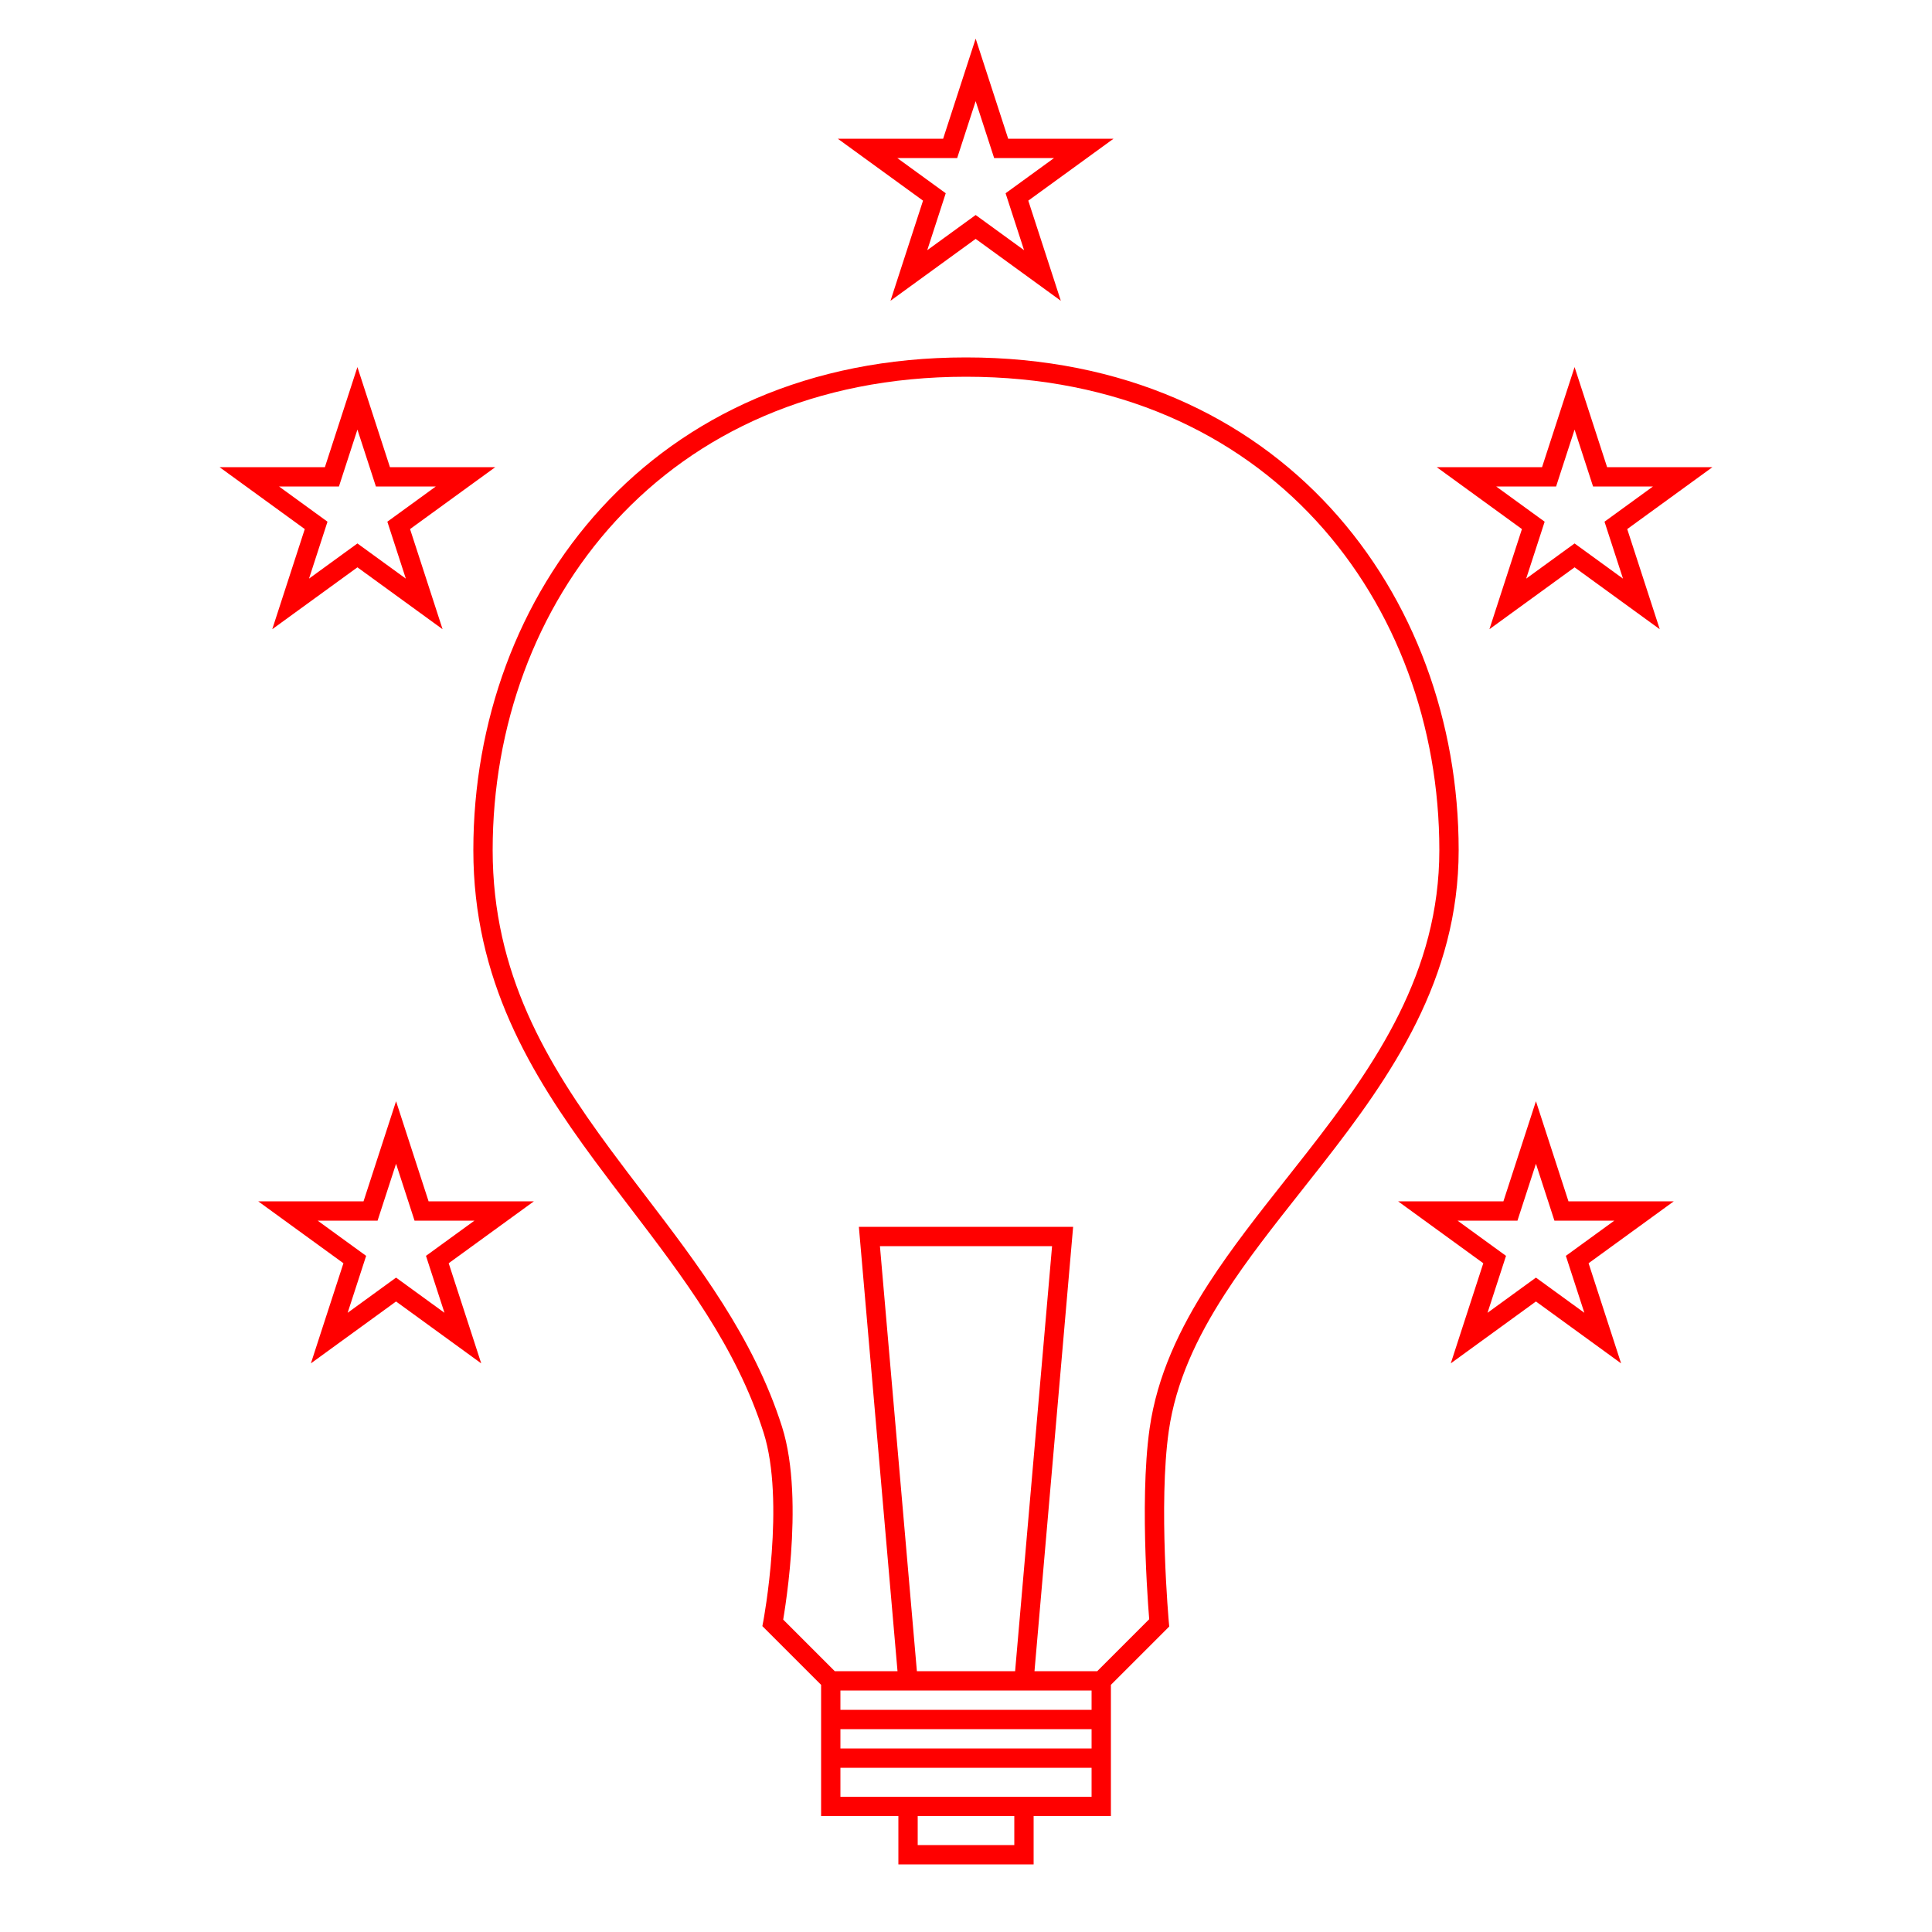 <svg width="100" height="100" viewBox="0 0 100 100" fill="none" xmlns="http://www.w3.org/2000/svg">
<rect width="100" height="100" fill="#1E1E1E"/>
<rect width="100" height="100" fill="white"/>
<path fill-rule="evenodd" clip-rule="evenodd" d="M51.026 3.618L52.184 7.182H55.932H57.633L56.257 8.182L53.224 10.385L54.383 13.95L54.908 15.568L53.532 14.568L50.5 12.365L47.468 14.568L46.092 15.568L46.617 13.95L47.776 10.385L44.743 8.182L43.367 7.182H45.068H48.816L49.974 3.618L50.5 2L51.026 3.618ZM52.184 8.182H54.555L52.637 9.576L52.049 10.003L52.273 10.694L53.006 12.95L51.088 11.556L50.5 11.129L49.912 11.556L47.994 12.95L48.727 10.694L48.951 10.003L48.363 9.576L46.445 8.182H48.816H49.543L49.767 7.491L50.5 5.236L51.233 7.491L51.457 8.182H52.184ZM25.5 44C25.5 31.235 34.315 19.5 50 19.5C65.685 19.5 74.5 31.235 74.5 44C74.5 50.315 71.228 55.071 67.668 59.63C67.308 60.092 66.944 60.552 66.58 61.013L66.579 61.013L66.579 61.014L66.578 61.014L66.578 61.015L66.577 61.016L66.577 61.016L66.576 61.017L66.576 61.017L66.576 61.017C65.158 62.811 63.744 64.6 62.556 66.44C61.059 68.762 59.894 71.206 59.505 73.929C59.222 75.908 59.224 78.445 59.293 80.467C59.328 81.482 59.38 82.375 59.423 83.015C59.445 83.335 59.465 83.592 59.479 83.769L59.482 83.811L56.793 86.5H53.545L55.498 64.043L55.545 63.5H55H45H44.455L44.502 64.043L46.455 86.5H43.207L40.538 83.83L40.542 83.806C40.572 83.623 40.615 83.359 40.661 83.032C40.755 82.376 40.868 81.463 40.943 80.432C41.091 78.388 41.099 75.806 40.477 73.848C39.007 69.229 36.146 65.482 33.351 61.822L33.351 61.822L33.351 61.822C32.756 61.043 32.164 60.269 31.59 59.49C28.294 55.025 25.5 50.384 25.5 44ZM43.5 87.5V88.5H56.5V87.5H53H47H43.5ZM43.5 89.5V90.5H56.5V89.5H43.5ZM43.5 91.5V93H47H47.5H52.5H53H56.5V91.5H43.5ZM47.5 95.5V94H52.5V95.5H52.495H52.482H52.469H52.456H52.443H52.43H52.417H52.405H52.392H52.379H52.366H52.354H52.341H52.328H52.316H52.303H52.291H52.278H52.265H52.253H52.24H52.228H52.215H52.203H52.19H52.178H52.166H52.153H52.141H52.128H52.116H52.104H52.091H52.079H52.067H52.055H52.042H52.03H52.018H52.006H51.993H51.981H51.969H51.957H51.945H51.933H51.921H51.909H51.897H51.885H51.873H51.861H51.849H51.837H51.825H51.813H51.801H51.789H51.777H51.765H51.753H51.741H51.73H51.718H51.706H51.694H51.682H51.67H51.659H51.647H51.635H51.624H51.612H51.6H51.589H51.577H51.565H51.554H51.542H51.53H51.519H51.507H51.496H51.484H51.472H51.461H51.45H51.438H51.426H51.415H51.404H51.392H51.381H51.369H51.358H51.346H51.335H51.324H51.312H51.301H51.289H51.278H51.267H51.255H51.244H51.233H51.221H51.21H51.199H51.188H51.176H51.165H51.154H51.143H51.132H51.12H51.109H51.098H51.087H51.075H51.064H51.053H51.042H51.031H51.02H51.009H50.998H50.986H50.975H50.964H50.953H50.942H50.931H50.92H50.909H50.898H50.887H50.876H50.865H50.854H50.843H50.832H50.821H50.81H50.799H50.788H50.777H50.766H50.755H50.744H50.733H50.722H50.712H50.701H50.69H50.679H50.668H50.657H50.646H50.635H50.624H50.614H50.603H50.592H50.581H50.57H50.559H50.548H50.538H50.527H50.516H50.505H50.494H50.483H50.473H50.462H50.451H50.44H50.429H50.419H50.408H50.397H50.386H50.376H50.365H50.354H50.343H50.333H50.322H50.311H50.3H50.29H50.279H50.268H50.257H50.247H50.236H50.225H50.214H50.204H50.193H50.182H50.172H50.161H50.15H50.139H50.129H50.118H50.107H50.096H50.086H50.075H50.064H50.054H50.043H50.032H50.021H50.011H50H49.989H49.979H49.968H49.957H49.946H49.936H49.925H49.914H49.904H49.893H49.882H49.871H49.861H49.85H49.839H49.828H49.818H49.807H49.796H49.786H49.775H49.764H49.753H49.743H49.732H49.721H49.71H49.7H49.689H49.678H49.667H49.657H49.646H49.635H49.624H49.614H49.603H49.592H49.581H49.571H49.56H49.549H49.538H49.527H49.517H49.506H49.495H49.484H49.473H49.462H49.452H49.441H49.43H49.419H49.408H49.397H49.386H49.376H49.365H49.354H49.343H49.332H49.321H49.31H49.299H49.288H49.278H49.267H49.256H49.245H49.234H49.223H49.212H49.201H49.19H49.179H49.168H49.157H49.146H49.135H49.124H49.113H49.102H49.091H49.08H49.069H49.058H49.047H49.036H49.025H49.014H49.002H48.991H48.98H48.969H48.958H48.947H48.936H48.925H48.913H48.902H48.891H48.88H48.868H48.857H48.846H48.835H48.824H48.812H48.801H48.79H48.779H48.767H48.756H48.745H48.733H48.722H48.711H48.699H48.688H48.676H48.665H48.654H48.642H48.631H48.619H48.608H48.596H48.585H48.574H48.562H48.55H48.539H48.528H48.516H48.504H48.493H48.481H48.47H48.458H48.446H48.435H48.423H48.411H48.4H48.388H48.376H48.365H48.353H48.341H48.33H48.318H48.306H48.294H48.282H48.27H48.259H48.247H48.235H48.223H48.211H48.199H48.187H48.175H48.163H48.151H48.139H48.127H48.115H48.103H48.091H48.079H48.067H48.055H48.043H48.031H48.019H48.007H47.994H47.982H47.97H47.958H47.945H47.933H47.921H47.909H47.896H47.884H47.872H47.859H47.847H47.834H47.822H47.81H47.797H47.785H47.772H47.76H47.747H47.735H47.722H47.709H47.697H47.684H47.672H47.659H47.646H47.634H47.621H47.608H47.595H47.583H47.57H47.557H47.544H47.531H47.518H47.505H47.5ZM42.5 91.5V91V89V88.5V87.207L39.646 84.354L39.46 84.167L39.509 83.907L39.509 83.907L39.509 83.907L39.509 83.904L39.512 83.891L39.521 83.841C39.529 83.795 39.541 83.728 39.556 83.64C39.585 83.465 39.626 83.209 39.672 82.89C39.763 82.252 39.872 81.362 39.945 80.359C40.093 78.334 40.085 75.915 39.523 74.152C38.111 69.714 35.379 66.131 32.59 62.475L32.59 62.475L32.59 62.475L32.59 62.475L32.59 62.475L32.59 62.475L32.589 62.475L32.589 62.475C31.986 61.685 31.381 60.891 30.785 60.084C27.456 55.574 24.5 50.714 24.5 44C24.5 30.765 33.685 18.5 50 18.5C66.315 18.5 75.5 30.765 75.5 44C75.5 50.685 72.022 55.679 68.457 60.245C68.086 60.72 67.714 61.19 67.345 61.657L67.345 61.657L67.345 61.657L67.345 61.657L67.345 61.657L67.345 61.657L67.345 61.657L67.345 61.657C65.93 63.447 64.555 65.186 63.397 66.982C61.941 69.238 60.856 71.544 60.495 74.071C60.225 75.958 60.224 78.421 60.293 80.433C60.327 81.434 60.378 82.316 60.421 82.947C60.443 83.263 60.462 83.516 60.476 83.689L60.485 83.805L60.492 83.888L60.496 83.939L60.498 83.951L60.498 83.954L60.498 83.955L60.498 83.955L60.519 84.188L60.354 84.354L57.5 87.207V89V89.5V93.5V94H57H53.5V96V96.5H53H52.986H52.973H52.959H52.945H52.932H52.918H52.904H52.891H52.877H52.864H52.85H52.837H52.824H52.81H52.797H52.783H52.77H52.757H52.743H52.73H52.717H52.703H52.69H52.677H52.664H52.651H52.638H52.624H52.611H52.598H52.585H52.572H52.559H52.546H52.533H52.52H52.507H52.495H52.482H52.469H52.456H52.443H52.43H52.417H52.405H52.392H52.379H52.366H52.354H52.341H52.328H52.316H52.303H52.291H52.278H52.265H52.253H52.24H52.228H52.215H52.203H52.19H52.178H52.166H52.153H52.141H52.128H52.116H52.104H52.091H52.079H52.067H52.055H52.042H52.03H52.018H52.006H51.993H51.981H51.969H51.957H51.945H51.933H51.921H51.909H51.897H51.885H51.873H51.861H51.849H51.837H51.825H51.813H51.801H51.789H51.777H51.765H51.753H51.741H51.73H51.718H51.706H51.694H51.682H51.67H51.659H51.647H51.635H51.624H51.612H51.6H51.589H51.577H51.565H51.554H51.542H51.53H51.519H51.507H51.496H51.484H51.472H51.461H51.45H51.438H51.426H51.415H51.404H51.392H51.381H51.369H51.358H51.346H51.335H51.324H51.312H51.301H51.289H51.278H51.267H51.255H51.244H51.233H51.221H51.21H51.199H51.188H51.176H51.165H51.154H51.143H51.132H51.12H51.109H51.098H51.087H51.075H51.064H51.053H51.042H51.031H51.02H51.009H50.998H50.986H50.975H50.964H50.953H50.942H50.931H50.92H50.909H50.898H50.887H50.876H50.865H50.854H50.843H50.832H50.821H50.81H50.799H50.788H50.777H50.766H50.755H50.744H50.733H50.722H50.712H50.701H50.69H50.679H50.668H50.657H50.646H50.635H50.624H50.614H50.603H50.592H50.581H50.57H50.559H50.548H50.538H50.527H50.516H50.505H50.494H50.483H50.473H50.462H50.451H50.44H50.429H50.419H50.408H50.397H50.386H50.376H50.365H50.354H50.343H50.333H50.322H50.311H50.3H50.29H50.279H50.268H50.257H50.247H50.236H50.225H50.214H50.204H50.193H50.182H50.172H50.161H50.15H50.139H50.129H50.118H50.107H50.096H50.086H50.075H50.064H50.054H50.043H50.032H50.021H50.011H50H49.989H49.979H49.968H49.957H49.946H49.936H49.925H49.914H49.904H49.893H49.882H49.871H49.861H49.85H49.839H49.828H49.818H49.807H49.796H49.786H49.775H49.764H49.753H49.743H49.732H49.721H49.71H49.7H49.689H49.678H49.667H49.657H49.646H49.635H49.624H49.614H49.603H49.592H49.581H49.571H49.56H49.549H49.538H49.527H49.517H49.506H49.495H49.484H49.473H49.462H49.452H49.441H49.43H49.419H49.408H49.397H49.386H49.376H49.365H49.354H49.343H49.332H49.321H49.31H49.299H49.288H49.278H49.267H49.256H49.245H49.234H49.223H49.212H49.201H49.19H49.179H49.168H49.157H49.146H49.135H49.124H49.113H49.102H49.091H49.08H49.069H49.058H49.047H49.036H49.025H49.014H49.002H48.991H48.98H48.969H48.958H48.947H48.936H48.925H48.913H48.902H48.891H48.88H48.868H48.857H48.846H48.835H48.824H48.812H48.801H48.79H48.779H48.767H48.756H48.745H48.733H48.722H48.711H48.699H48.688H48.676H48.665H48.654H48.642H48.631H48.619H48.608H48.596H48.585H48.574H48.562H48.55H48.539H48.528H48.516H48.504H48.493H48.481H48.47H48.458H48.446H48.435H48.423H48.411H48.4H48.388H48.376H48.365H48.353H48.341H48.33H48.318H48.306H48.294H48.282H48.27H48.259H48.247H48.235H48.223H48.211H48.199H48.187H48.175H48.163H48.151H48.139H48.127H48.115H48.103H48.091H48.079H48.067H48.055H48.043H48.031H48.019H48.007H47.994H47.982H47.97H47.958H47.945H47.933H47.921H47.909H47.896H47.884H47.872H47.859H47.847H47.834H47.822H47.81H47.797H47.785H47.772H47.76H47.747H47.735H47.722H47.709H47.697H47.684H47.672H47.659H47.646H47.634H47.621H47.608H47.595H47.583H47.57H47.557H47.544H47.531H47.518H47.505H47.493H47.48H47.467H47.454H47.441H47.428H47.415H47.402H47.389H47.376H47.362H47.349H47.336H47.323H47.31H47.297H47.283H47.27H47.257H47.243H47.23H47.217H47.203H47.19H47.176H47.163H47.15H47.136H47.123H47.109H47.096H47.082H47.068H47.055H47.041H47.027H47.014H47H46.5V96V94H43H42.5V93.5V91.5ZM54.455 64.5L52.542 86.5H47.458L45.545 64.5H54.455ZM21.026 58.618L22.184 62.182H25.932H27.633L26.256 63.182L23.224 65.385L24.383 68.95L24.908 70.568L23.532 69.568L20.5 67.365L17.468 69.568L16.092 70.568L16.617 68.95L17.776 65.385L14.743 63.182L13.367 62.182H15.068H18.816L19.974 58.618L20.5 57L21.026 58.618ZM22.184 63.182H24.555L22.637 64.576L22.049 65.003L22.273 65.694L23.006 67.95L21.088 66.556L20.5 66.129L19.912 66.556L17.994 67.95L18.727 65.694L18.951 65.003L18.363 64.576L16.445 63.182H18.816H19.543L19.767 62.491L20.5 60.236L21.233 62.491L21.457 63.182H22.184ZM81.184 62.182L80.026 58.618L79.5 57L78.974 58.618L77.816 62.182H74.068H72.367L73.743 63.182L76.775 65.385L75.617 68.95L75.092 70.568L76.468 69.568L79.5 67.365L82.532 69.568L83.908 70.568L83.383 68.95L82.225 65.385L85.257 63.182L86.633 62.182H84.932H81.184ZM83.555 63.182H81.184H80.457L80.233 62.491L79.5 60.236L78.767 62.491L78.543 63.182H77.816H75.445L77.363 64.576L77.951 65.003L77.727 65.694L76.994 67.95L78.912 66.556L79.5 66.129L80.088 66.556L82.006 67.95L81.273 65.694L81.049 65.003L81.637 64.576L83.555 63.182ZM82.026 20.618L83.184 24.182H86.932H88.633L87.257 25.182L84.225 27.385L85.383 30.95L85.908 32.568L84.532 31.568L81.5 29.365L78.468 31.568L77.092 32.568L77.617 30.95L78.775 27.385L75.743 25.182L74.367 24.182H76.068H79.816L80.974 20.618L81.5 19L82.026 20.618ZM83.184 25.182H85.555L83.637 26.576L83.049 27.003L83.273 27.694L84.006 29.95L82.088 28.556L81.5 28.129L80.912 28.556L78.994 29.95L79.727 27.694L79.951 27.003L79.363 26.576L77.445 25.182H79.816H80.543L80.767 24.491L81.5 22.236L82.233 24.491L82.457 25.182H83.184ZM20.184 24.182L19.026 20.618L18.5 19L17.974 20.618L16.816 24.182H13.068H11.367L12.743 25.182L15.775 27.385L14.617 30.95L14.092 32.568L15.468 31.568L18.5 29.365L21.532 31.568L22.908 32.568L22.383 30.95L21.224 27.385L24.256 25.182L25.633 24.182H23.932H20.184ZM22.555 25.182H20.184H19.457L19.233 24.491L18.5 22.236L17.767 24.491L17.543 25.182H16.816H14.445L16.363 26.576L16.951 27.003L16.727 27.694L15.994 29.95L17.912 28.556L18.5 28.129L19.088 28.556L21.006 29.95L20.273 27.694L20.049 27.003L20.637 26.576L22.555 25.182Z" fill="#FF0000"/>
</svg>
